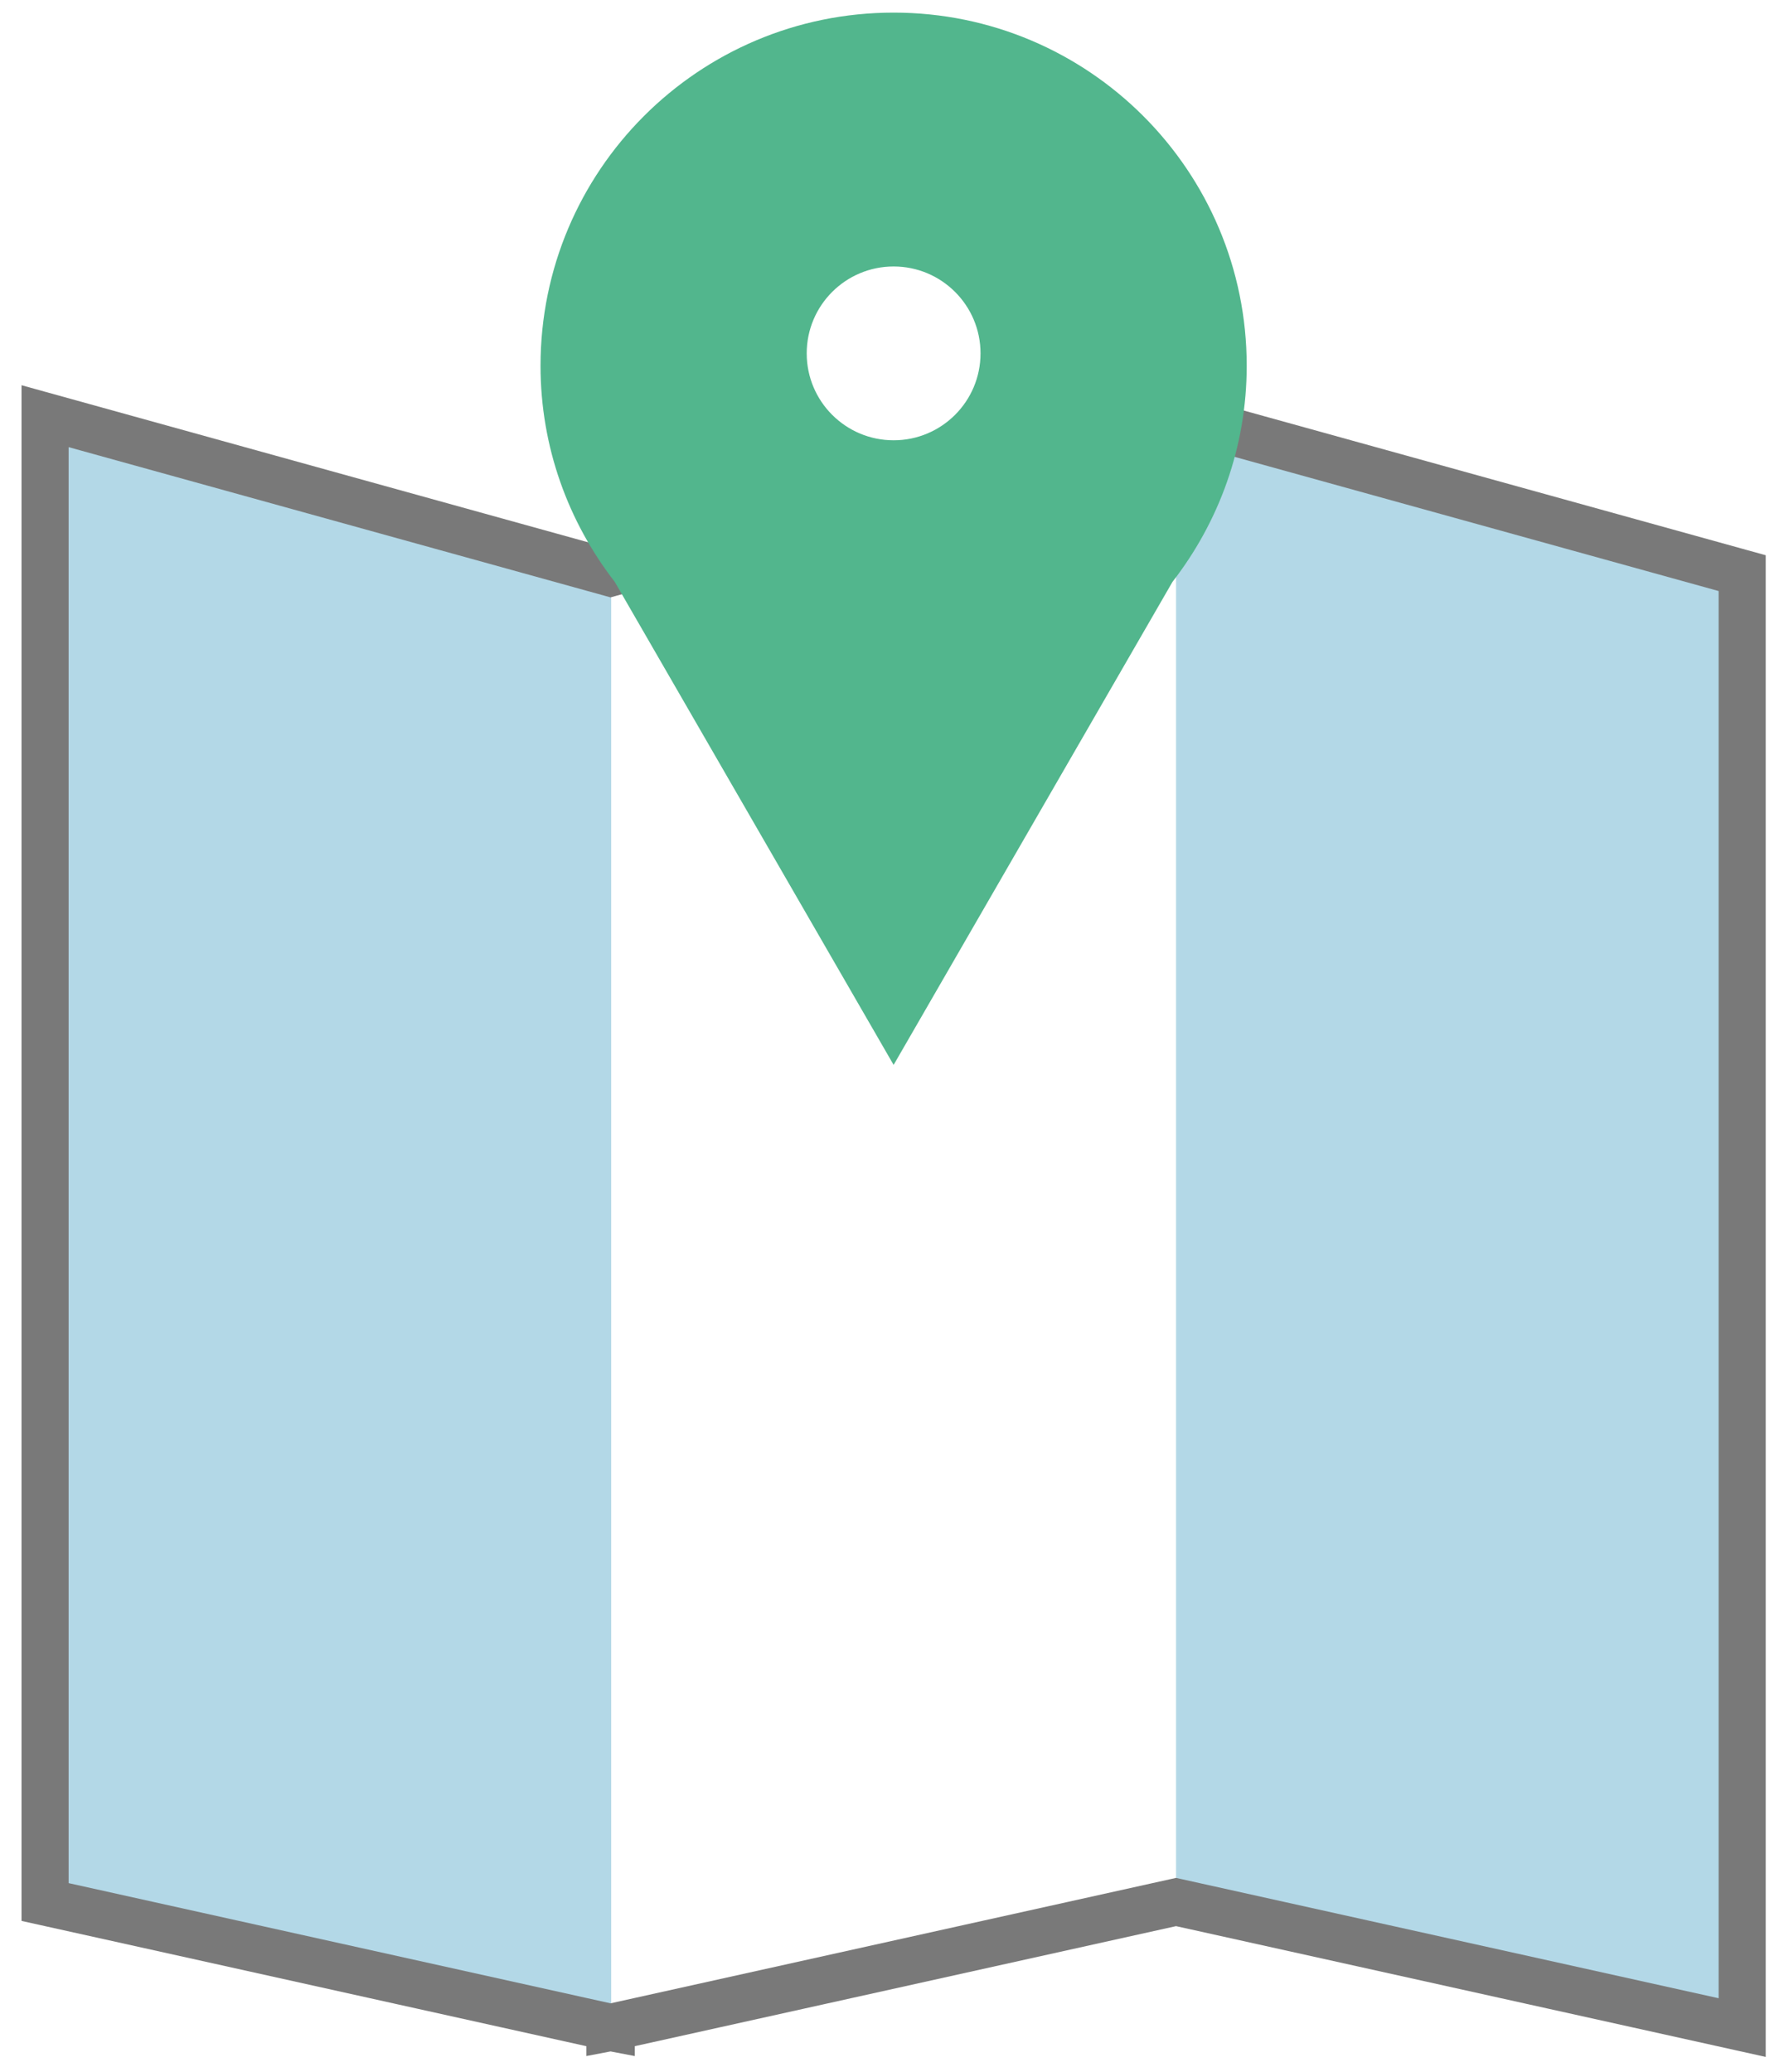<?xml version="1.0" encoding="UTF-8"?>
<svg width="57px" height="66px" viewBox="0 0 57 66" version="1.1" xmlns="http://www.w3.org/2000/svg" xmlns:xlink="http://www.w3.org/1999/xlink">
    <!-- Generator: Sketch 49.3 (51167) - http://www.bohemiancoding.com/sketch -->
    <title>Group 51</title>
    <desc>Created with Sketch.</desc>
    <defs></defs>
    <g id="ICONS" stroke="none" stroke-width="1" fill="none" fill-rule="evenodd">
        <g id="Group-51" transform="translate(1, 0)">
            <polygon id="Fill-63" fill="#B3D8E7" points="18.474 64.591 0.436 60.591 0.436 13.258 18.474 18.258"></polygon>
            <polygon id="Fill-65" fill="#B3D8E7" points="54.508 64.591 36.47 60.591 36.47 13.258 54.508 18.258"></polygon>
            <polygon id="Stroke-67" stroke="#797979" stroke-width="1.5" points="36.47 13.258 18.453 18.252 0.436 13.258 0.436 60.591 18.432 64.582 18.432 64.591 18.453 64.587 18.474 64.591 18.474 64.582 36.47 60.591 54.508 64.591 54.508 18.258"></polygon>
            <path d="M27.472,14.026 C25.943,14.026 24.703,12.787 24.703,11.257 C24.703,9.728 25.943,8.489 27.472,8.489 C29.001,8.489 30.241,9.728 30.241,11.257 C30.241,12.787 29.001,14.026 27.472,14.026 M27.472,0.402 C21.259,0.402 16.222,5.438 16.222,11.652 C16.222,14.248 17.111,16.632 18.587,18.536 L27.472,33.924 L36.357,18.536 C37.833,16.632 38.722,14.248 38.722,11.652 C38.722,5.438 33.685,0.402 27.472,0.402" id="Fill-69" fill="#52B68D"></path>
        </g>
    </g>
</svg>